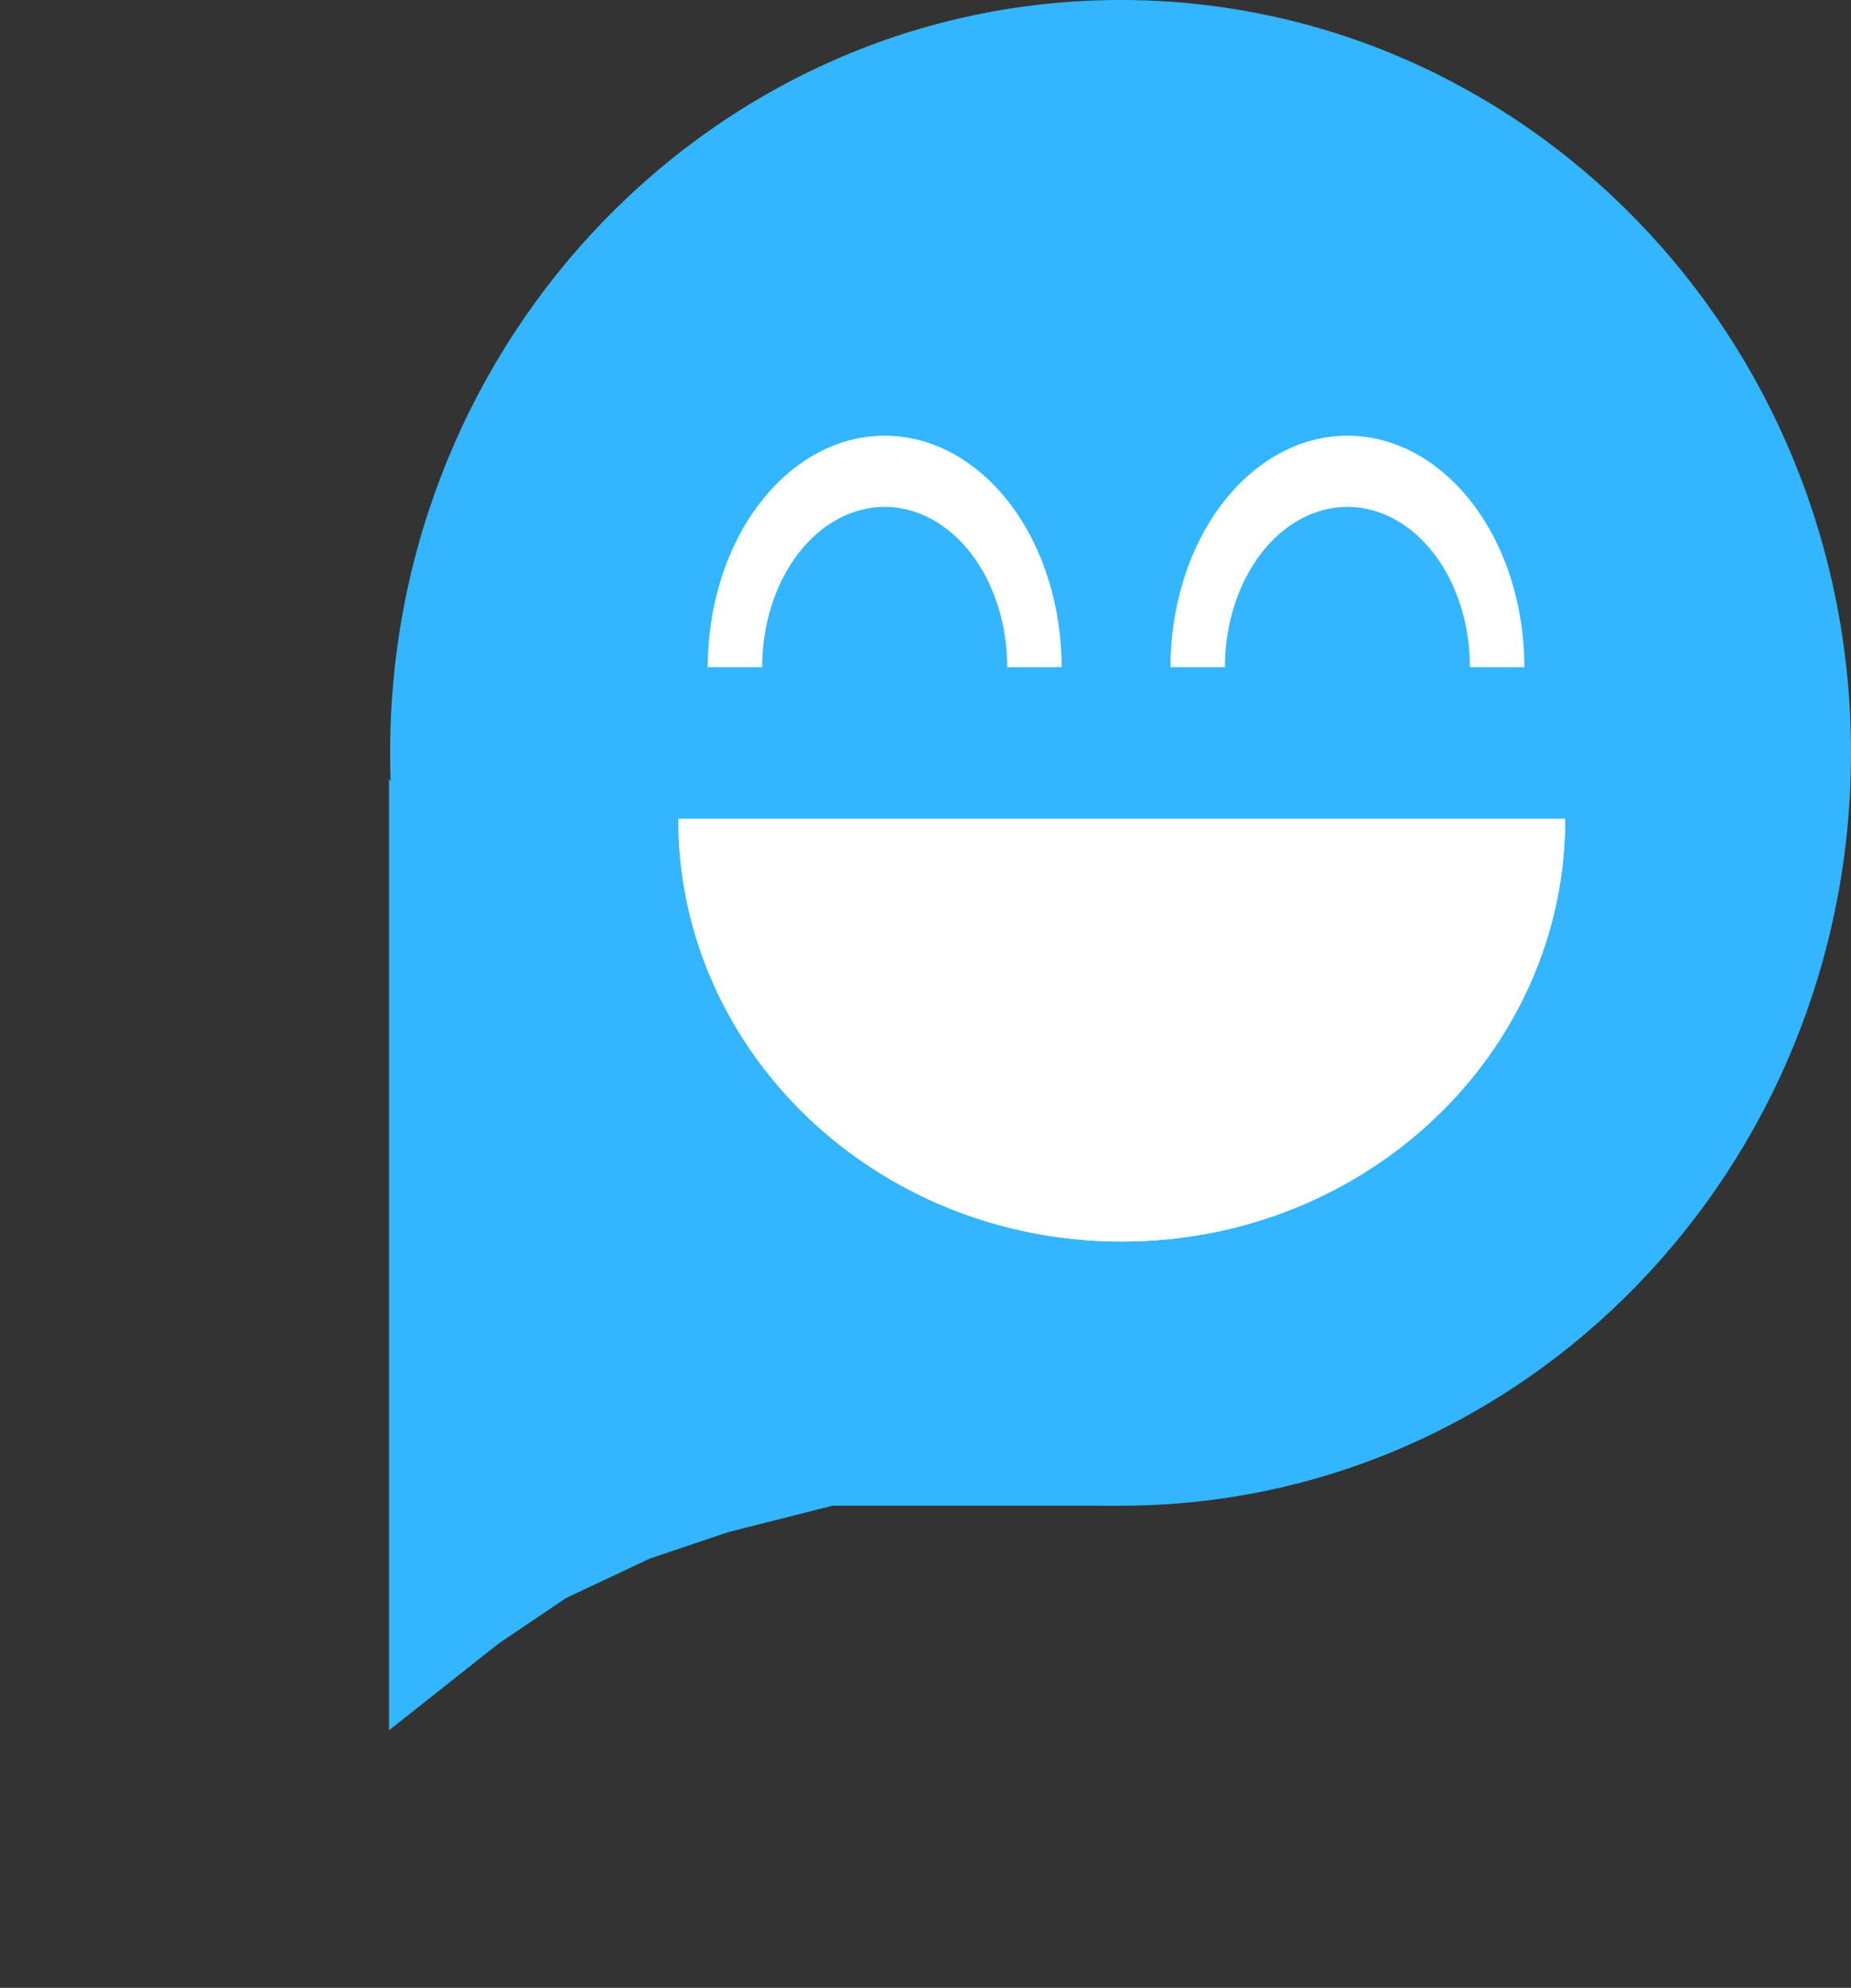 <svg width="68" height="73" viewBox="0 0 68 73" fill="none" xmlns="http://www.w3.org/2000/svg">
<rect x="0" y="0" width="68" height="73" fill="#333333" stroke="none"/>
<path d="M41.166 55.294C55.986 55.294 68 42.916 68 27.647C68 12.378 55.986 0 41.166 0C26.346 0 14.332 12.378 14.332 27.647C14.332 42.916 26.346 55.294 41.166 55.294Z" fill="#33B6FF"/>
<path d="M14.292 63.54L14.292 46.078L14.292 28.617L41.179 55.294L38.783 55.294L33.992 55.294L30.584 55.294L26.751 56.264L23.876 57.234L20.794 58.685L18.318 60.355L14.292 63.54Z" fill="#33B6FF"/>
<path d="M57.501 30.072C57.501 38.644 50.207 45.593 41.209 45.593C32.211 45.593 24.917 38.644 24.917 30.072C24.917 30.072 32.211 30.072 41.209 30.072C50.207 30.072 57.501 30.072 57.501 30.072Z" fill="white"/>
<path d="M57.501 30.072C57.501 38.644 50.207 45.593 41.209 45.593C32.211 45.593 24.917 38.644 24.917 30.072C24.917 30.072 32.211 30.072 41.209 30.072C50.207 30.072 57.501 30.072 57.501 30.072Z" fill="white"/>
<path d="M39 24.5C39 23.384 38.832 22.279 38.505 21.247C38.179 20.216 37.7 19.279 37.096 18.49C36.493 17.7 35.776 17.074 34.987 16.647C34.199 16.22 33.354 16 32.5 16C31.646 16 30.801 16.22 30.013 16.647C29.224 17.074 28.507 17.7 27.904 18.49C27.3 19.279 26.821 20.216 26.495 21.247C26.168 22.279 26 23.384 26 24.5H27.999C27.999 23.727 28.115 22.962 28.341 22.247C28.568 21.533 28.899 20.884 29.317 20.338C29.735 19.791 30.231 19.358 30.777 19.062C31.324 18.766 31.909 18.614 32.5 18.614C33.091 18.614 33.676 18.766 34.222 19.062C34.769 19.358 35.265 19.791 35.683 20.338C36.101 20.884 36.432 21.533 36.658 22.247C36.885 22.962 37.001 23.727 37.001 24.5H39Z" fill="white"/>
<path d="M56 24.5C56 23.384 55.832 22.279 55.505 21.247C55.179 20.216 54.7 19.279 54.096 18.49C53.493 17.7 52.776 17.074 51.987 16.647C51.199 16.22 50.354 16 49.5 16C48.646 16 47.801 16.22 47.013 16.647C46.224 17.074 45.507 17.7 44.904 18.49C44.3 19.279 43.821 20.216 43.495 21.247C43.168 22.279 43 23.384 43 24.5H44.999C44.999 23.727 45.115 22.962 45.342 22.247C45.568 21.533 45.899 20.884 46.317 20.338C46.735 19.791 47.231 19.358 47.778 19.062C48.324 18.766 48.909 18.614 49.5 18.614C50.091 18.614 50.676 18.766 51.222 19.062C51.769 19.358 52.265 19.791 52.683 20.338C53.101 20.884 53.432 21.533 53.658 22.247C53.885 22.962 54.001 23.727 54.001 24.5H56Z" fill="white"/>
</svg>
